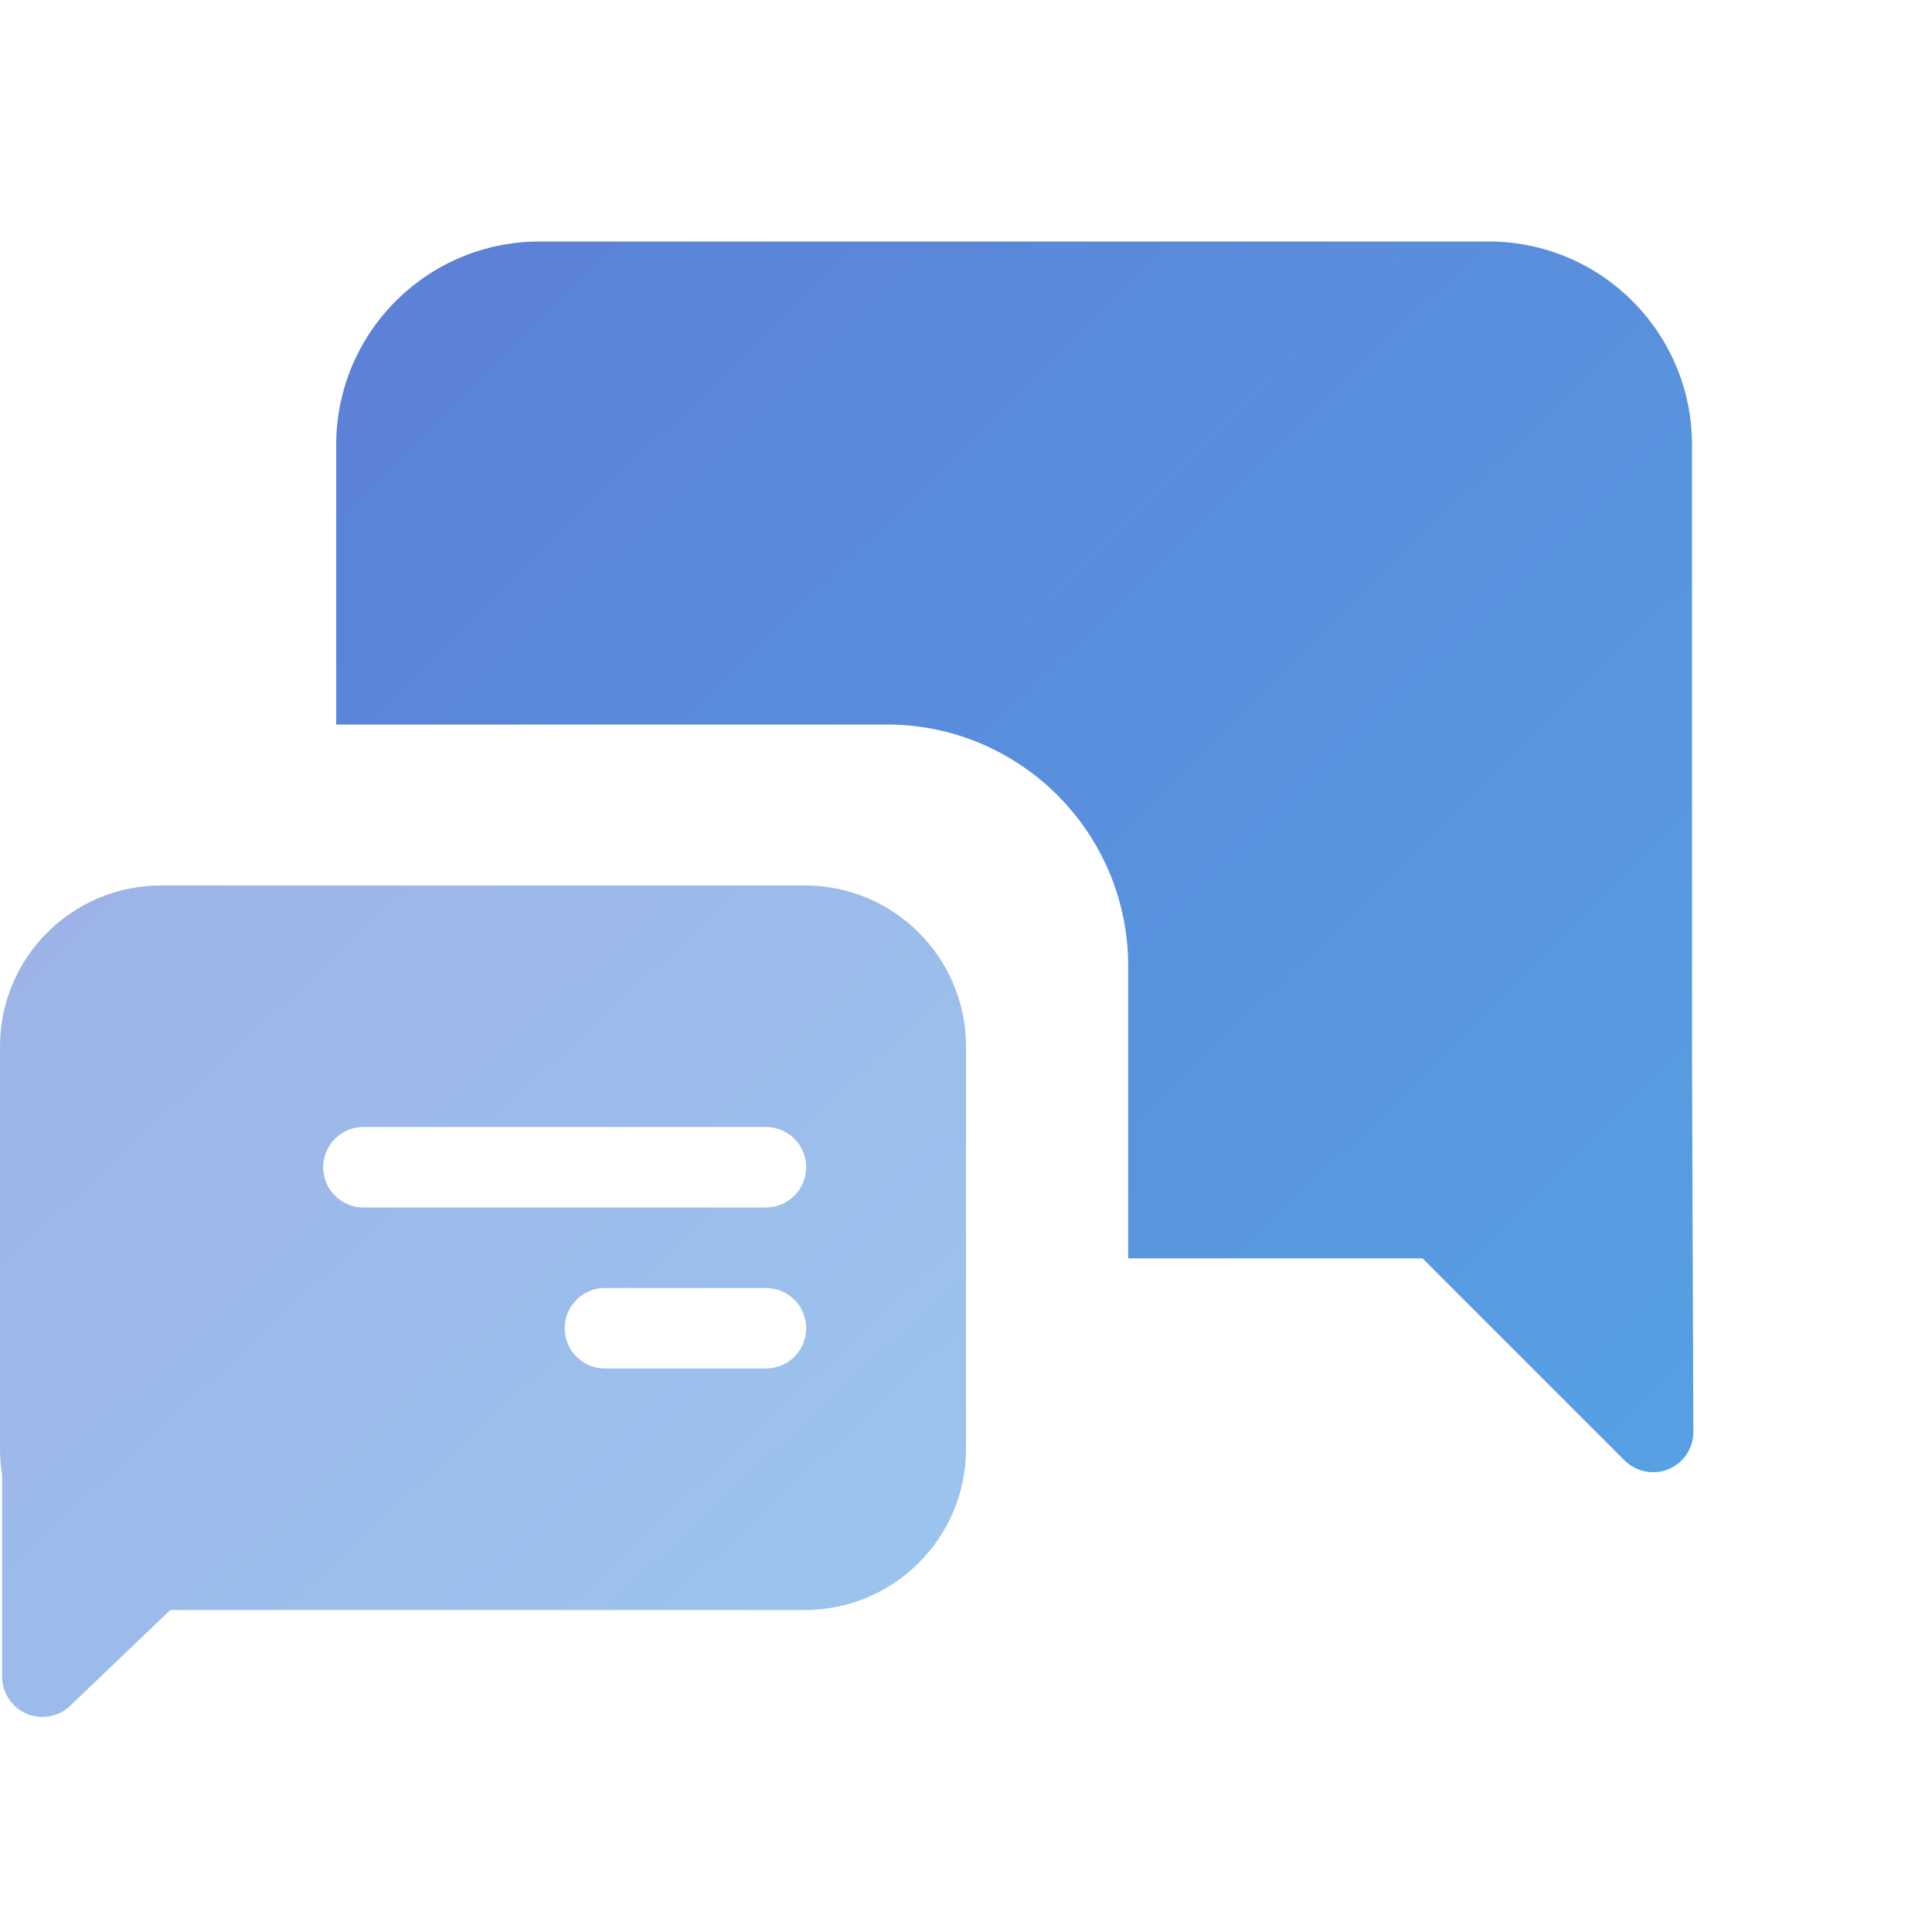<svg width="50" height="50" viewBox="0 0 50 50" fill="none" xmlns="http://www.w3.org/2000/svg">
<path fill-rule="evenodd" clip-rule="evenodd" d="M29.197 32.566V25C29.197 21.548 26.399 18.75 22.947 18.75H8.701V11.513C8.701 8.606 11.058 6.25 13.964 6.25H38.526C41.432 6.25 43.789 8.606 43.789 11.513V27.303L43.824 37.056C43.826 37.631 43.361 38.099 42.786 38.101C42.508 38.102 42.242 37.992 42.045 37.796L36.815 32.566H29.197Z" fill="url(#paint0_linear)"/>
<path opacity="0.6" fill-rule="evenodd" clip-rule="evenodd" d="M0 37.499V27.083C0 24.782 1.865 22.916 4.167 22.916H20.833C23.134 22.916 25 24.782 25 27.083V37.499C25 39.8 23.134 41.666 20.833 41.666H4.408L1.816 44.146C1.401 44.544 0.741 44.53 0.344 44.114C0.158 43.92 0.054 43.662 0.054 43.394V38.175C0.019 37.955 0 37.729 0 37.499ZM9.406 29.166C8.831 29.166 8.364 29.632 8.364 30.208C8.364 30.783 8.831 31.249 9.406 31.249H19.823C20.398 31.249 20.864 30.783 20.864 30.208C20.864 29.632 20.398 29.166 19.823 29.166H9.406ZM15.656 33.333C15.081 33.333 14.614 33.799 14.614 34.374C14.614 34.95 15.081 35.416 15.656 35.416H19.823C20.398 35.416 20.864 34.95 20.864 34.374C20.864 33.799 20.398 33.333 19.823 33.333H15.656Z" fill="url(#paint1_linear)"/>
<defs>
<linearGradient id="paint0_linear" x1="8.506" y1="6.533" x2="41.383" y2="40.12" gradientUnits="userSpaceOnUse">
<stop stop-color="#5C7FD6"/>
<stop offset="1" stop-color="#56A0E3"/>
</linearGradient>
<linearGradient id="paint1_linear" x1="-0.139" y1="23.107" x2="22.018" y2="46.956" gradientUnits="userSpaceOnUse">
<stop stop-color="#5C7FD6"/>
<stop offset="1" stop-color="#56A0E3"/>
</linearGradient>
</defs>
</svg>
